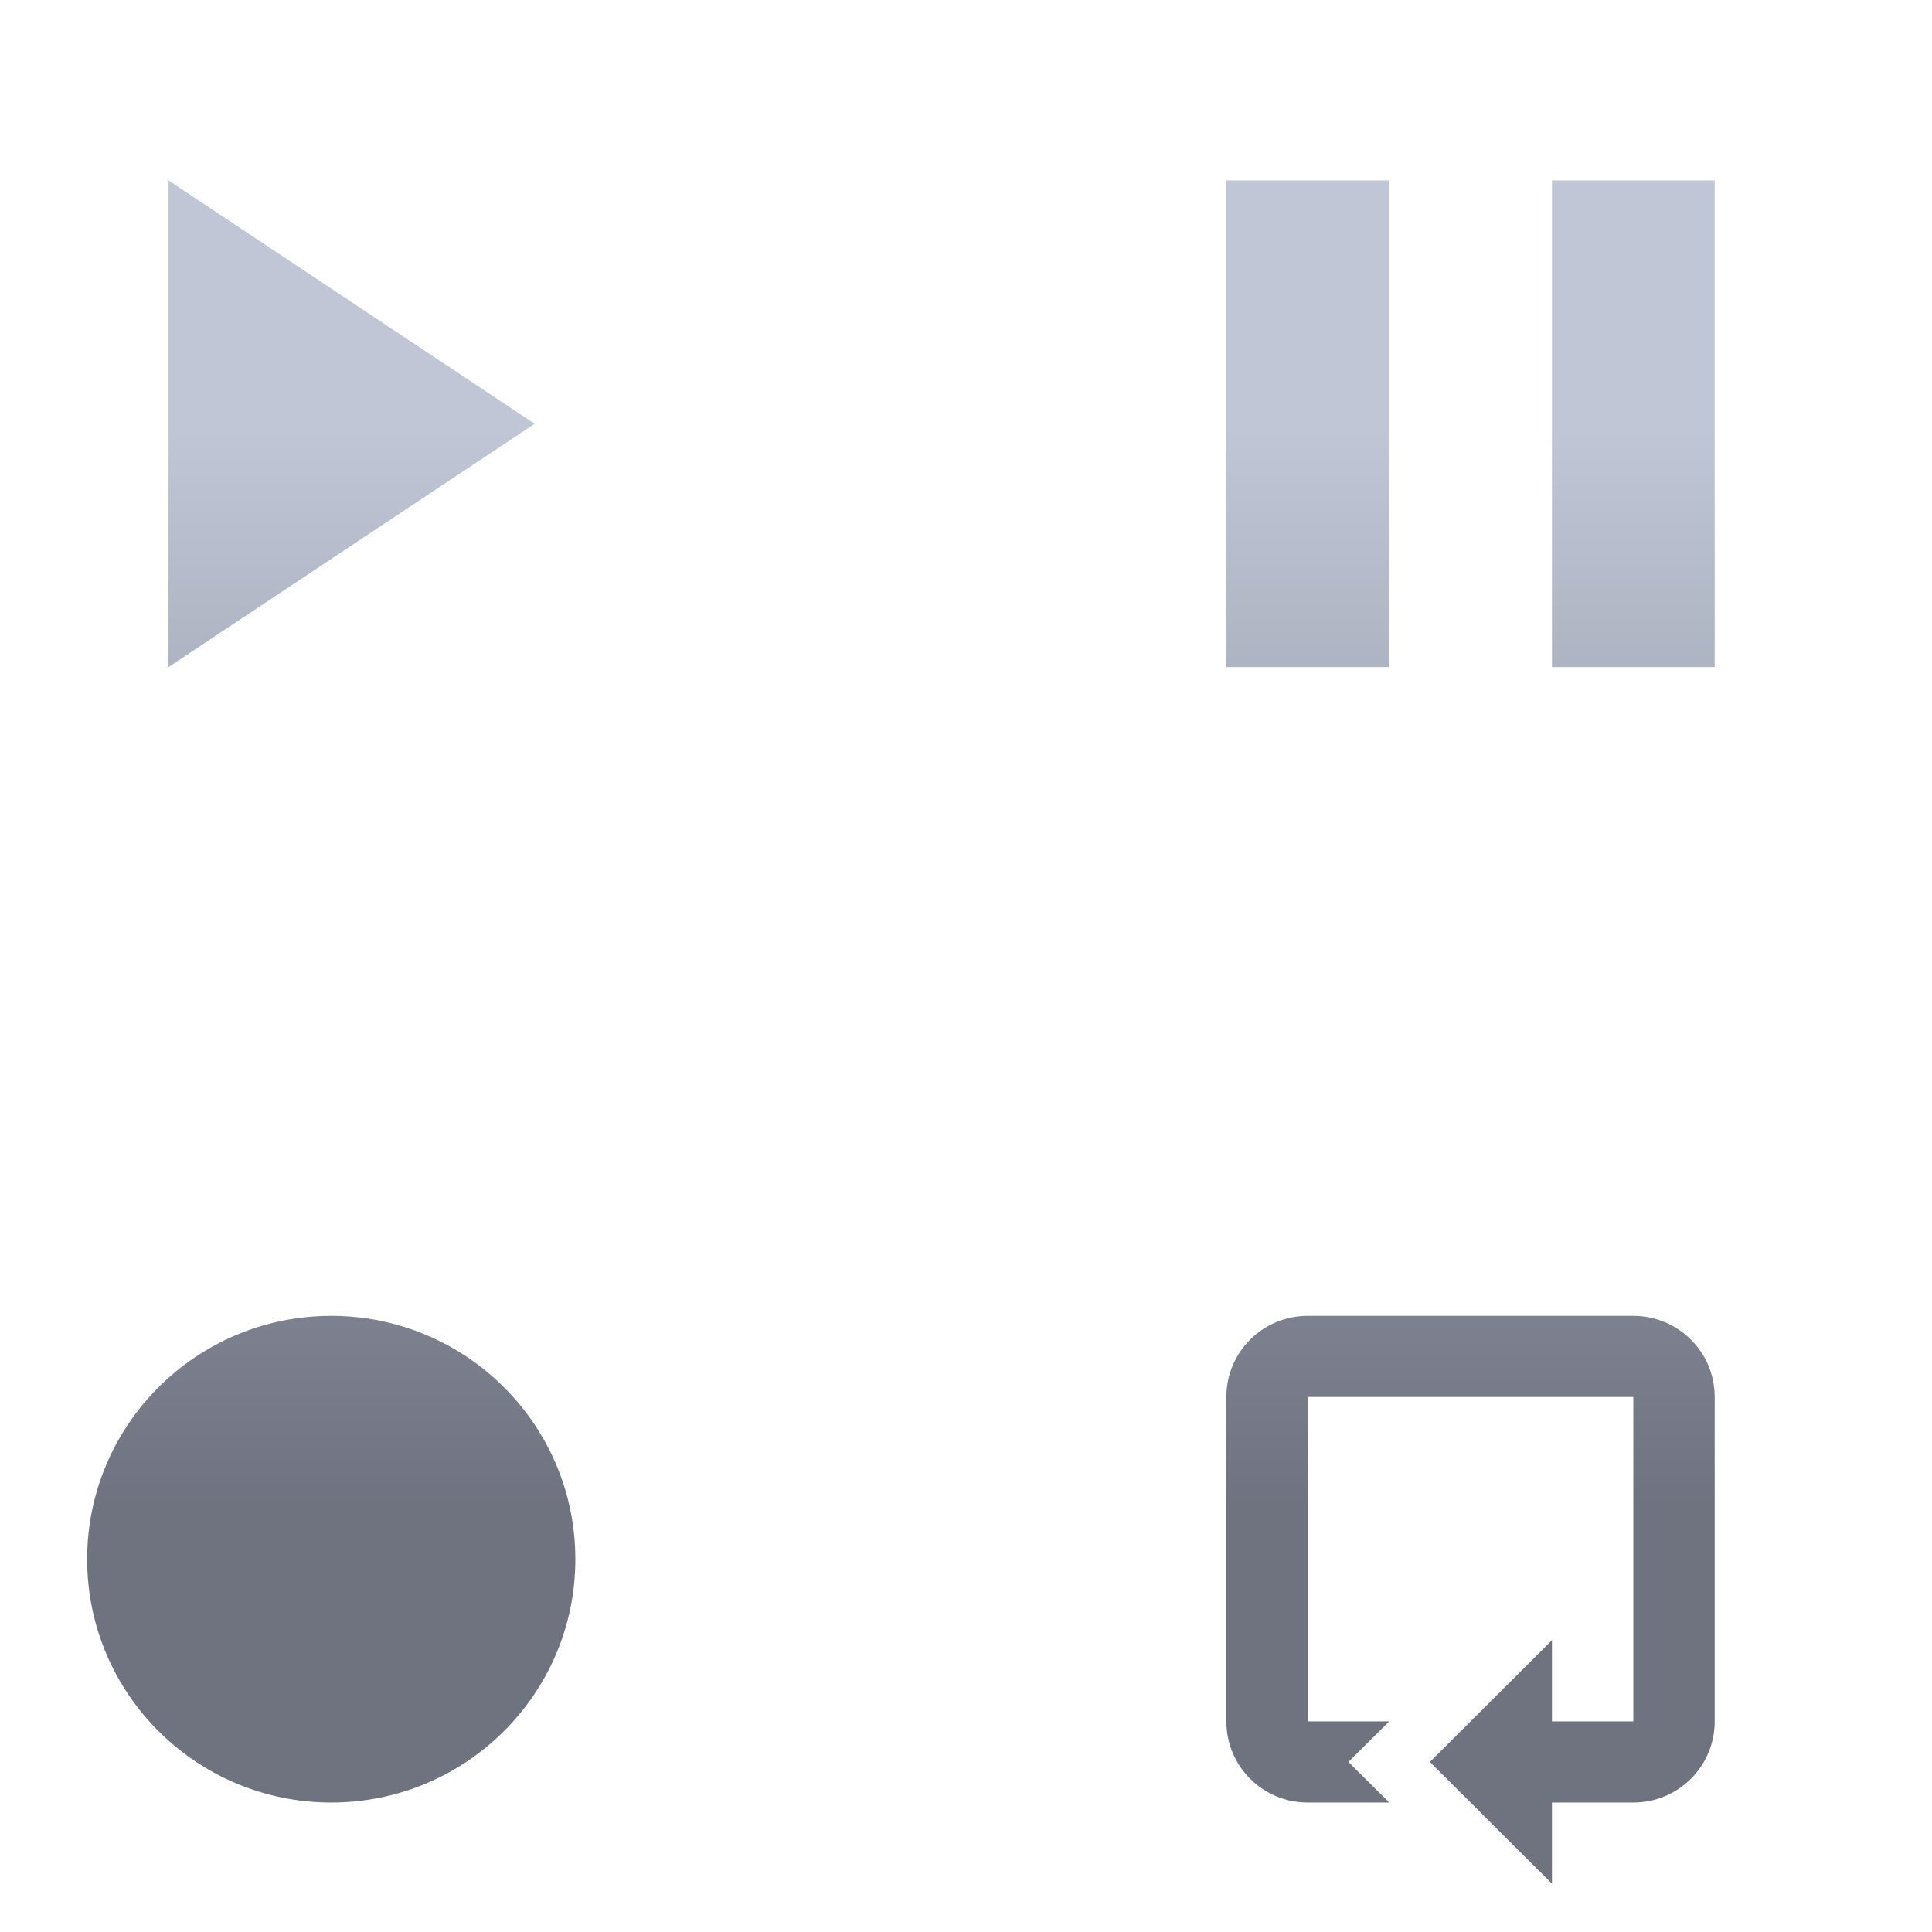 <svg xmlns="http://www.w3.org/2000/svg" xmlns:xlink="http://www.w3.org/1999/xlink" width="64" height="64" viewBox="0 0 64 64" version="1.1"><defs><linearGradient id="linear0" gradientUnits="userSpaceOnUse" x1="0" y1="0" x2="0" y2="1" gradientTransform="matrix(56,0,0,35.898,4,14.051)"><stop offset="0" style="stop-color:#c1c6d6;stop-opacity:1;"/><stop offset="1" style="stop-color:#6f7380;stop-opacity:1;"/></linearGradient></defs><g id="surface1"><path style=" stroke:none;fill-rule:nonzero;fill:url(#linear0);" d="M 5.582 5.977 L 5.582 22.098 L 17.711 14.039 Z M 40.625 5.977 L 40.625 22.098 L 46.02 22.098 L 46.02 5.977 Z M 51.41 5.977 L 51.41 22.098 L 56.801 22.098 L 56.801 5.977 Z M 10.973 43.59 C 6.508 43.59 2.887 47.199 2.887 51.652 C 2.887 56.102 6.508 59.711 10.973 59.711 C 15.438 59.711 19.059 56.102 19.059 51.652 C 19.059 47.199 15.438 43.59 10.973 43.59 Z M 43.32 43.59 C 41.828 43.59 40.625 44.789 40.625 46.277 L 40.625 57.023 C 40.625 58.512 41.828 59.711 43.32 59.711 L 46.02 59.711 L 44.668 58.367 L 46.02 57.023 L 43.32 57.023 L 43.32 46.277 L 54.105 46.277 L 54.105 57.023 L 51.41 57.023 L 51.41 54.336 L 47.367 58.367 L 51.41 62.398 L 51.41 59.711 L 54.105 59.711 C 55.598 59.711 56.801 58.512 56.801 57.023 L 56.801 46.277 C 56.801 44.789 55.598 43.59 54.105 43.59 Z M 43.32 43.59 "/></g></svg>
